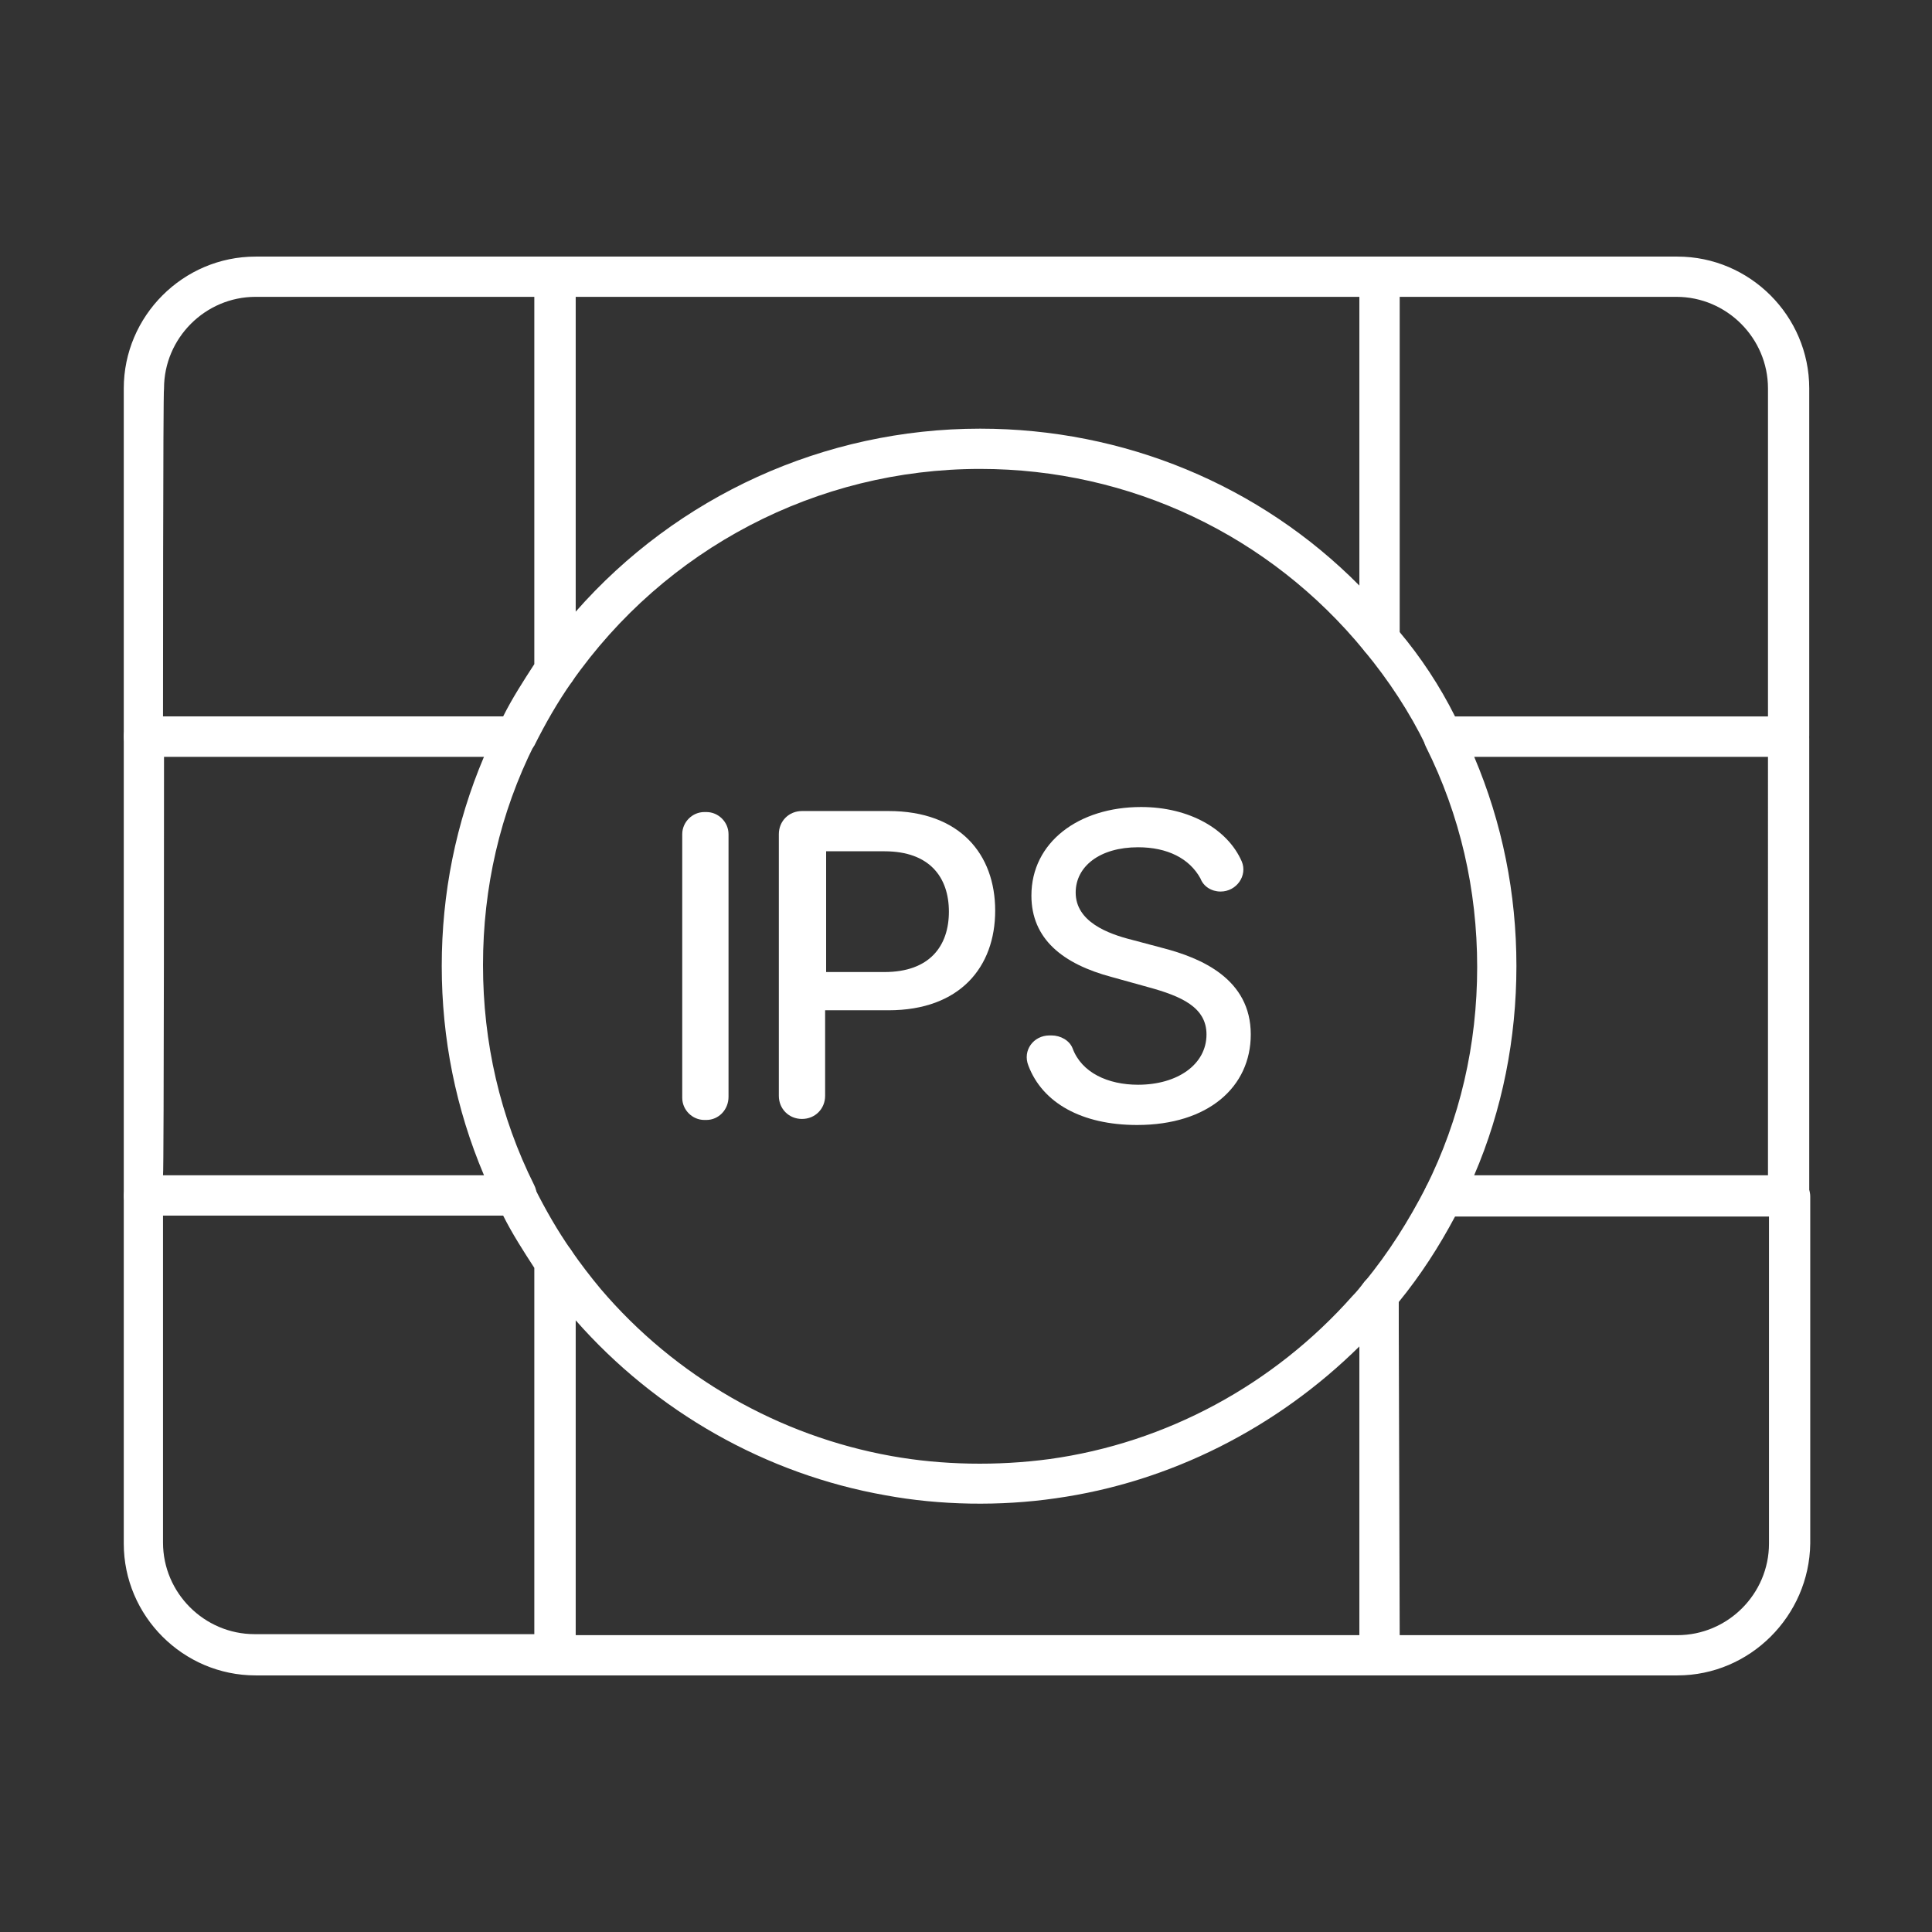 <?xml version="1.0" encoding="utf-8"?>
<!-- Generator: Adobe Illustrator 27.9.0, SVG Export Plug-In . SVG Version: 6.00 Build 0)  -->
<svg version="1.1" id="Security_Networking" xmlns="http://www.w3.org/2000/svg" xmlns:xlink="http://www.w3.org/1999/xlink"
	 x="0px" y="0px" viewBox="0 0 192 192" style="enable-background:new 0 0 192 192;" xml:space="preserve">
<rect x="0" y="0" width="192" height="192" fill="#333333" stroke="none"/>
<style type="text/css">
	.st0{fill:#FFFFFF;}
</style>
<path class="st0" d="M70.2,111.3H70c-1.2,0-2.2-1-2.2-2.2V82.9c0-1.2,1-2.2,2.2-2.2h0.2c1.2,0,2.2,1,2.2,2.2V109
	C72.4,110.3,71.4,111.3,70.2,111.3z"/>
<path class="st0" d="M77.4,82.9c0-1.3,1-2.3,2.3-2.3h8.6c7.1,0,10.6,4.3,10.6,9.9s-3.5,9.9-10.6,9.9h-6.3v8.5c0,1.3-1,2.3-2.3,2.3
	l0,0c-1.3,0-2.3-1-2.3-2.3V82.9z M87.9,96.6c4.5,0,6.4-2.6,6.4-6s-1.9-6-6.4-6h-5.8v12C82.1,96.6,87.9,96.6,87.9,96.6z"/>
<path class="st0" d="M113.1,84.2c-3.8,0-6.2,1.9-6.2,4.5c0,2.9,3.2,4.1,5.6,4.7l3,0.8c3.9,1,8.8,3.1,8.8,8.6c0,5.2-4.2,9-11.3,9
	c-5.5,0-9.4-2.2-10.8-5.9c-0.6-1.5,0.5-3,2.1-3h0.2c0.9,0,1.8,0.5,2.1,1.3c0.9,2.4,3.5,3.6,6.5,3.6c3.9,0,6.8-2,6.8-5
	c0-2.7-2.5-3.8-5.8-4.7l-3.6-1c-4.9-1.3-8-3.8-8-8.1c0-5.3,4.7-8.8,10.9-8.8c4.8,0,8.6,2.2,10,5.4c0.6,1.4-0.5,3-2.1,3h0
	c-0.9,0-1.7-0.5-2-1.3C118.2,85.3,116,84.2,113.1,84.2L113.1,84.2z"/>
<path class="st0" d="M55.2,166.5H25.4c-7.2,0-13.1-5.9-13.1-13.1v-34.5c0-1.1,0.9-2,2-2h37c0.8,0,1.5,0.4,1.8,1.1
	c1.1,2.2,2.3,4.3,3.7,6.3c0.2,0.3,0.4,0.7,0.4,1.2v39.1C57.1,165.6,56.2,166.5,55.2,166.5L55.2,166.5z M16.2,120.8v32.5
	c0,5,4.1,9.1,9.1,9.1h27.8V126c-1.1-1.7-2.2-3.4-3.1-5.2L16.2,120.8L16.2,120.8z"/>
<path class="st0" d="M166.7,166.5h-29.6c-1.1,0-2-0.9-2-2v-35.8c0-0.5,0.2-0.9,0.5-1.3c2.4-2.9,4.4-6.1,6.1-9.4
	c0.3-0.7,1-1.1,1.8-1.1h34.4c1.1,0,2,0.9,2,2v34.5C179.8,160.6,173.9,166.5,166.7,166.5L166.7,166.5z M139.1,162.5h27.6
	c5,0,9.1-4.1,9.1-9.1v-32.5h-31.2c-1.6,3-3.4,5.8-5.6,8.5L139.1,162.5L139.1,162.5z"/>
<path class="st0" d="M137.1,166.5H55.2c-1.1,0-2-0.9-2-2v-39.1c0-0.9,0.6-1.6,1.4-1.9c0.8-0.3,1.7,0,2.2,0.8
	c0.9,1.3,1.9,2.6,2.9,3.8c7.4,8.7,17.7,14.6,28.9,16.6c5,0.9,10.5,1,15.7,0.3c11.6-1.6,22.3-7.4,30.1-16.2c0.4-0.4,0.8-0.9,1.1-1.3
	c0.5-0.7,1.4-0.9,2.2-0.6c0.8,0.3,1.3,1,1.3,1.9v35.9C139.1,165.6,138.2,166.5,137.1,166.5L137.1,166.5z M57.2,162.5h77.9v-28.7
	c-8.2,8.1-18.8,13.5-30.2,15.1c-5.5,0.8-11.5,0.7-16.9-0.3c-11.9-2.1-22.8-8.3-30.8-17.4V162.5L57.2,162.5z"/>
<path class="st0" d="M51.3,75.2h-37c-1.1,0-2-0.9-2-2V38.6c0-7.2,5.9-13.1,13.1-13.1h29.8c1.1,0,2,0.9,2,2v39.1
	c0,0.4-0.1,0.8-0.4,1.2c-1.4,2-2.6,4.1-3.7,6.3C52.7,74.7,52.1,75.2,51.3,75.2L51.3,75.2z M16.2,71.2H50c0.9-1.8,2-3.5,3.1-5.2V29.5
	H25.4c-5,0-9.1,4.1-9.1,9.1C16.2,38.7,16.2,71.2,16.2,71.2z"/>
<path class="st0" d="M177.8,75.2h-34.3c-0.8,0-1.5-0.4-1.8-1.1c-1.6-3.3-3.7-6.5-6.1-9.4c-0.3-0.4-0.5-0.8-0.5-1.3V27.5
	c0-1.1,0.9-2,2-2h29.6c7.2,0,13.1,5.9,13.1,13.1v34.5C179.8,74.3,178.9,75.2,177.8,75.2L177.8,75.2z M144.6,71.2h31.1V38.6
	c0-5-4.1-9.1-9.1-9.1h-27.6v33.2C141.2,65.3,143.1,68.2,144.6,71.2L144.6,71.2z"/>
<path class="st0" d="M55.2,68.6c-0.2,0-0.4,0-0.6-0.1c-0.8-0.3-1.4-1-1.4-1.9V27.5c0-1.1,0.9-2,2-2h81.9c1.1,0,2,0.9,2,2v35.9
	c0,0.8-0.5,1.6-1.3,1.9c-0.8,0.3-1.7,0-2.2-0.6c-9.4-11.5-23.3-18.1-38.2-18.1c-16.2,0-31.3,7.9-40.6,21.2
	C56.4,68.3,55.8,68.6,55.2,68.6L55.2,68.6z M57.2,29.5v31.3c10.1-11.5,24.7-18.2,40.2-18.2c14.3,0,27.8,5.6,37.7,15.6V29.5
	L57.2,29.5L57.2,29.5z"/>
<path class="st0" d="M51.3,120.8h-37c-1.1,0-2-0.9-2-2V73.2c0-1.1,0.9-2,2-2h37c0.7,0,1.3,0.4,1.7,0.9s0.4,1.3,0.1,1.9
	c-3.4,6.8-5.1,14.2-5.1,21.9s1.7,15.1,5.1,21.9c0.3,0.6,0.3,1.3-0.1,1.9C52.6,120.5,52,120.8,51.3,120.8z M16.2,116.8h31.9
	c-2.8-6.6-4.2-13.6-4.2-20.8s1.4-14.2,4.2-20.8H16.3C16.3,75.2,16.3,116.8,16.2,116.8z"/>
<path class="st0" d="M177.8,120.8h-34.3c-0.7,0-1.3-0.4-1.7-0.9c-0.4-0.6-0.4-1.3-0.1-1.9c3.4-6.8,5.1-14.2,5.1-21.9
	s-1.7-15.1-5.1-21.9c-0.3-0.6-0.3-1.3,0.1-1.9c0.4-0.6,1-0.9,1.7-0.9h34.3c1.1,0,2,0.9,2,2v45.6
	C179.8,119.9,178.9,120.8,177.8,120.8z M146.5,116.8h29.2V75.2h-29.2c2.8,6.6,4.2,13.6,4.2,20.8S149.3,110.3,146.5,116.8z"/>
</svg>
